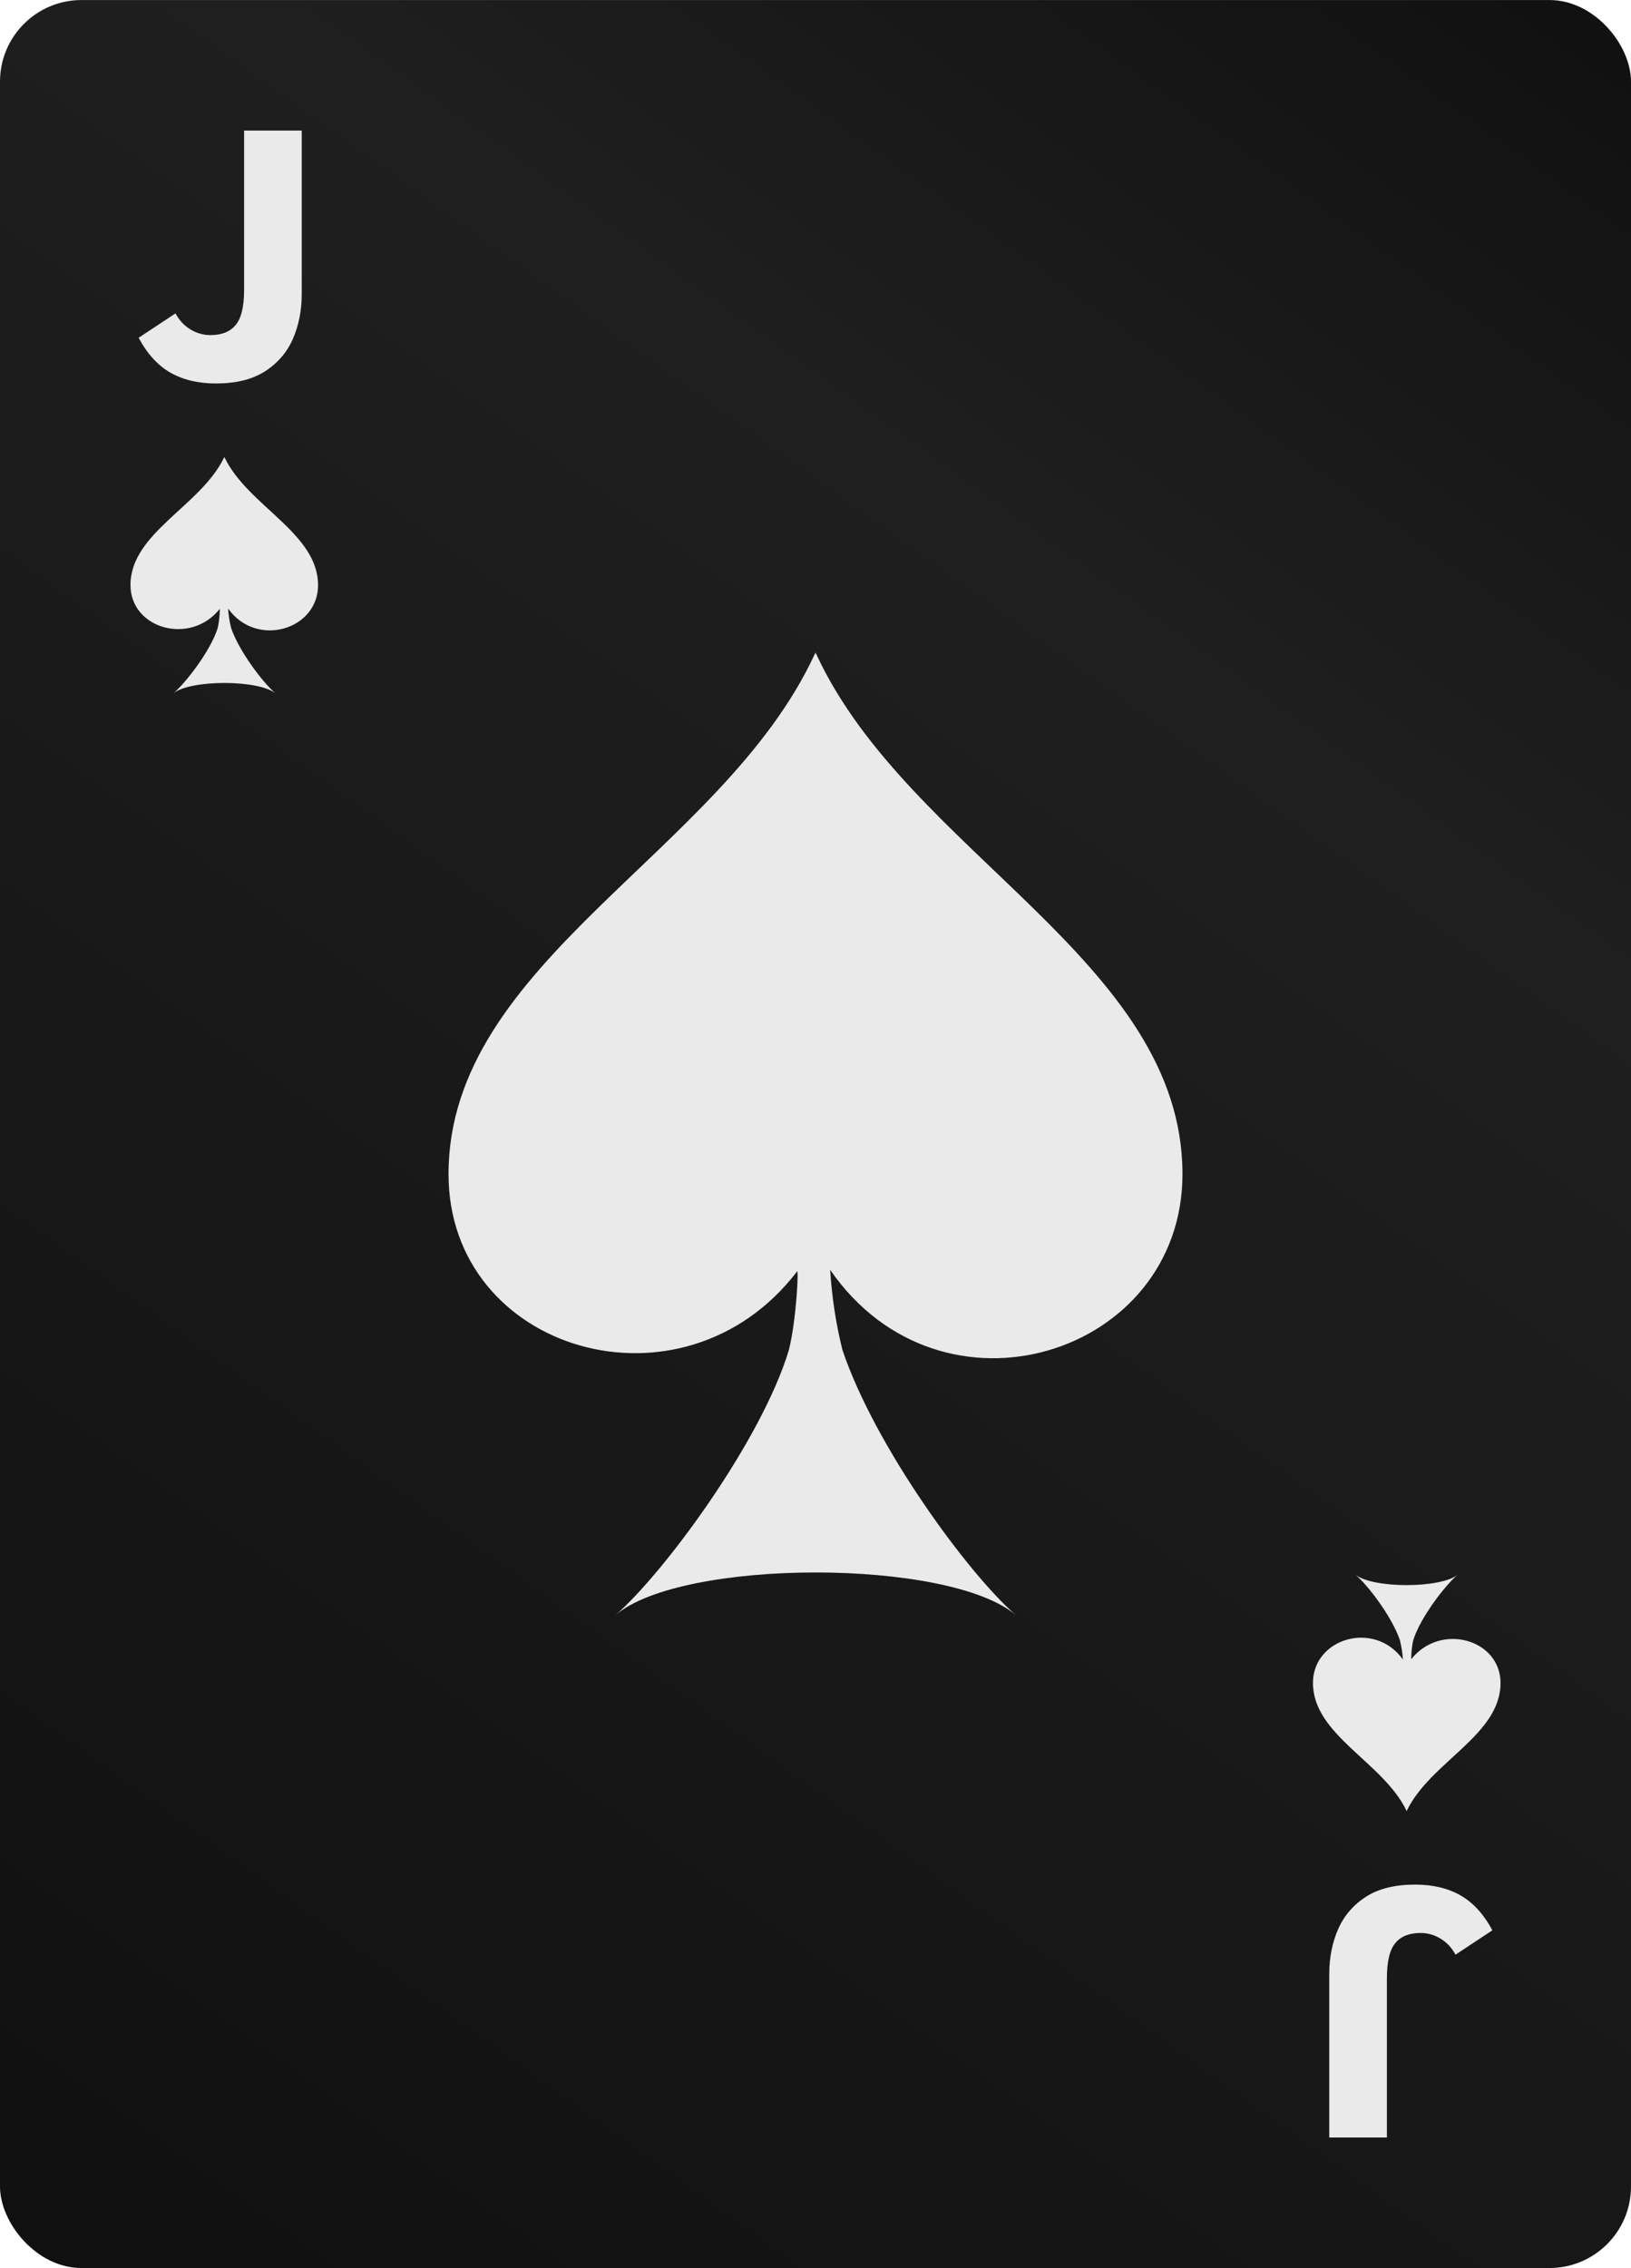 <svg width="200" height="278" viewBox="0 0 200 278" fill="none" xmlns="http://www.w3.org/2000/svg">
<g clip-path="url(#clip0_2709_119857)">
<rect y="0.004" width="200" height="278" rx="10" fill="url(#paint0_linear_2709_119857)"/>
<path d="M161 206.278C161 212.685 169.563 215.95 172.454 221.916L172.491 222.004L172.527 221.916C175.418 215.95 184 212.685 184 206.295C184 200.93 176.663 198.864 173.076 203.348C173.003 203.577 173.076 201.918 173.314 201C174.174 198.247 177.267 194.24 178.767 193.004C176.681 194.734 168.264 194.717 166.196 193.004C167.697 194.258 170.643 198.105 171.649 201C171.85 201.794 171.979 202.606 172.033 203.418C168.557 198.547 161 200.806 161 206.278Z" fill="#EAEAEA"/>
<path d="M39 71.731C39 65.324 30.437 62.059 27.546 56.093L27.509 56.004L27.473 56.093C24.581 62.059 16 65.324 16 71.713C16 77.079 23.337 79.144 26.924 74.661C26.997 74.432 26.924 76.091 26.686 77.009C25.826 79.762 22.733 83.769 21.233 85.004C23.319 83.275 31.736 83.292 33.803 85.004C32.303 83.751 29.357 79.903 28.351 77.009C28.15 76.214 28.021 75.402 27.967 74.591C31.443 79.462 39 77.203 39 71.731Z" fill="#EAEAEA"/>
<path d="M26.471 47.004C24.292 47.004 22.417 46.553 20.846 45.651C19.308 44.748 18.026 43.332 17 41.402L21.519 38.414C21.968 39.254 22.577 39.908 23.346 40.375C24.115 40.842 24.933 41.075 25.798 41.075C27.176 41.075 28.202 40.671 28.875 39.861C29.58 39.052 29.933 37.605 29.933 35.52V16.004H37V36.08C37 38.072 36.631 39.908 35.894 41.589C35.157 43.238 34.003 44.561 32.433 45.557C30.894 46.522 28.907 47.004 26.471 47.004Z" fill="#EAEAEA"/>
<path d="M173.529 231.004C175.708 231.004 177.583 231.456 179.154 232.358C180.692 233.261 181.974 234.677 183 236.607L178.481 239.595C178.032 238.754 177.423 238.101 176.654 237.634C175.885 237.167 175.067 236.934 174.202 236.934C172.824 236.934 171.798 237.338 171.125 238.147C170.42 238.957 170.067 240.404 170.067 242.489V262.004H163V241.929C163 239.937 163.369 238.101 164.106 236.42C164.843 234.77 165.997 233.448 167.567 232.452C169.106 231.487 171.093 231.004 173.529 231.004Z" fill="#EAEAEA"/>
<path d="M145 143.919C145 117.886 111.496 104.586 100.167 80.336L100 80L99.833 80.336C88.525 104.565 55 117.886 55 143.919C55 165.715 83.697 174.127 97.701 155.898C97.993 154.975 97.68 161.687 96.739 165.463C93.374 176.645 81.314 192.944 75.441 198C83.572 190.993 116.47 190.993 124.601 198C118.727 192.944 107.232 177.211 103.302 165.463C102.487 162.212 102.006 158.918 101.797 155.646C115.425 175.407 145 166.156 145 143.919Z" fill="#EAEAEA"/>
</g>
<defs>
<linearGradient id="paint0_linear_2709_119857" x1="0" y1="278.004" x2="200" y2="0.004" gradientUnits="userSpaceOnUse">
<stop stop-color="#101010"/>
<stop offset="0.713" stop-color="#201F1F"/>
<stop offset="1" stop-color="#101010"/>
</linearGradient>
<clipPath id="clip0_2709_119857">
<rect width="200" height="278" fill="white"/>
</clipPath>
</defs>
</svg>
